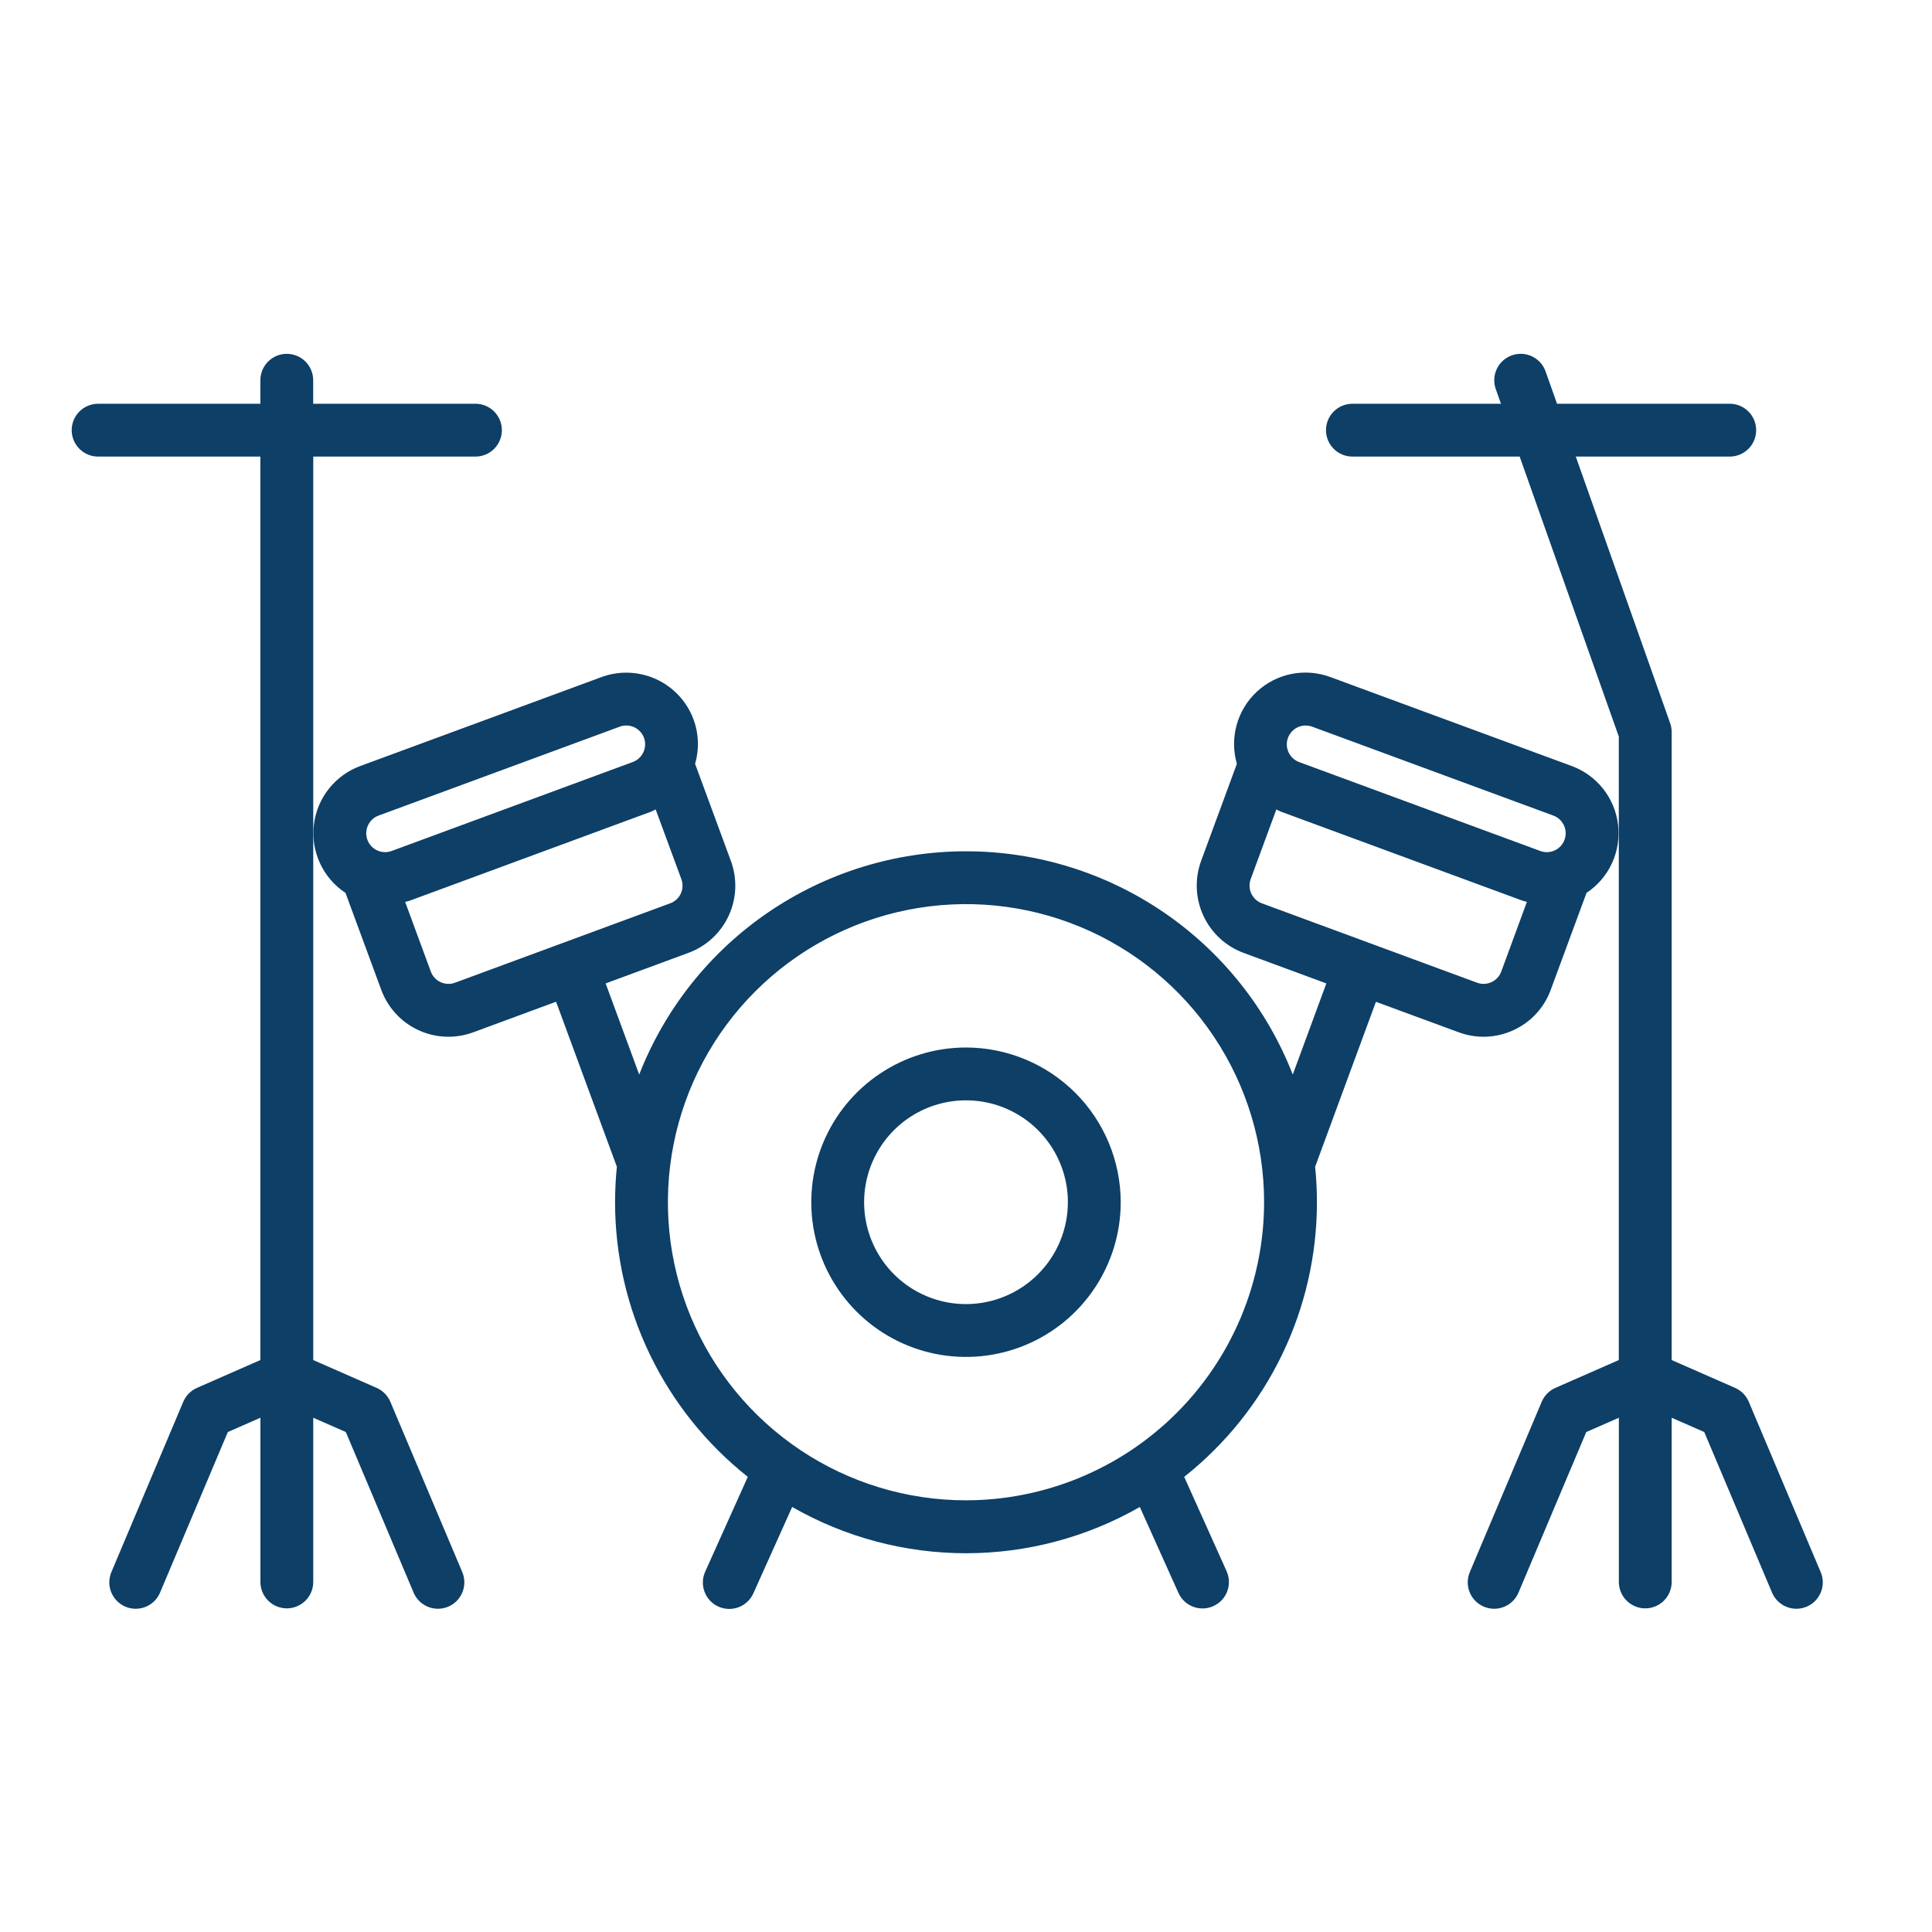 <svg width="512" height="512" viewBox="0 0 512 512" fill="none" xmlns="http://www.w3.org/2000/svg">
<g filter="url(#filter0_d)">
<path d="M103.448 367.492C102.752 365.843 101.451 364.524 99.812 363.804L83.012 356.428V117H126C127.857 117 129.637 116.263 130.95 114.95C132.263 113.637 133 111.857 133 110C133 108.144 132.263 106.363 130.95 105.05C129.637 103.738 127.857 103 126 103H83V96.768C83 94.912 82.263 93.131 80.95 91.818C79.637 90.506 77.856 89.768 76 89.768C74.144 89.768 72.363 90.506 71.05 91.818C69.737 93.131 69 94.912 69 96.768V103H26C24.143 103 22.363 103.738 21.05 105.05C19.738 106.363 19 108.144 19 110C19 111.857 19.738 113.637 21.05 114.95C22.363 116.263 24.143 117 26 117H69V356.428L52.2 363.804C50.561 364.524 49.26 365.843 48.564 367.492L29.564 412.508C29.188 413.358 28.985 414.274 28.967 415.203C28.949 416.132 29.116 417.055 29.459 417.919C29.801 418.783 30.312 419.57 30.962 420.234C31.612 420.898 32.388 421.427 33.244 421.788C34.1 422.149 35.019 422.337 35.948 422.339C36.877 422.341 37.798 422.159 38.656 421.802C39.514 421.445 40.292 420.92 40.945 420.259C41.598 419.598 42.113 418.814 42.46 417.952L60.376 375.504L69.012 371.716V415.232C69.012 417.089 69.749 418.869 71.062 420.182C72.375 421.495 74.156 422.232 76.012 422.232C77.868 422.232 79.649 421.495 80.962 420.182C82.275 418.869 83.012 417.089 83.012 415.232V371.716L91.648 375.504L109.564 417.952C109.911 418.814 110.426 419.598 111.079 420.259C111.732 420.92 112.51 421.445 113.368 421.802C114.226 422.159 115.146 422.341 116.076 422.339C117.005 422.337 117.924 422.149 118.78 421.788C119.636 421.427 120.412 420.898 121.062 420.234C121.712 419.57 122.223 418.783 122.565 417.919C122.908 417.055 123.075 416.132 123.057 415.203C123.039 414.274 122.836 413.358 122.46 412.508L103.448 367.492Z" fill="#0D3F67"/>
<path d="M482.448 412.508L463.448 367.492C462.752 365.843 461.451 364.524 459.812 363.804L443.012 356.428V190C443.014 189.204 442.878 188.414 442.612 187.664L417.6 117H458.4C460.256 117 462.037 116.263 463.35 114.95C464.662 113.637 465.4 111.857 465.4 110C465.4 108.144 464.662 106.363 463.35 105.05C462.037 103.738 460.256 103 458.4 103H412.628L409.596 94.432C409.289 93.565 408.815 92.767 408.2 92.084C407.584 91.401 406.841 90.845 406.011 90.449C405.181 90.053 404.282 89.825 403.363 89.776C402.445 89.728 401.527 89.861 400.66 90.168C399.793 90.475 398.995 90.949 398.312 91.564C397.629 92.18 397.073 92.923 396.677 93.753C396.281 94.583 396.053 95.482 396.004 96.4C395.956 97.319 396.089 98.237 396.396 99.104L397.772 103H358.4C356.543 103 354.763 103.738 353.45 105.05C352.137 106.363 351.4 108.144 351.4 110C351.4 111.857 352.137 113.637 353.45 114.95C354.763 116.263 356.543 117 358.4 117H402.728L429 191.2V356.428L412.2 363.804C410.561 364.524 409.26 365.843 408.564 367.492L389.564 412.508C389.188 413.358 388.985 414.274 388.967 415.203C388.949 416.132 389.116 417.055 389.459 417.919C389.801 418.783 390.312 419.57 390.962 420.234C391.612 420.898 392.387 421.427 393.243 421.788C394.1 422.149 395.019 422.337 395.948 422.339C396.877 422.341 397.798 422.159 398.656 421.802C399.514 421.445 400.292 420.92 400.945 420.259C401.598 419.598 402.113 418.814 402.46 417.952L420.376 375.504L429.012 371.716V415.232C429.012 417.089 429.749 418.869 431.062 420.182C432.375 421.495 434.155 422.232 436.012 422.232C437.868 422.232 439.649 421.495 440.962 420.182C442.274 418.869 443.012 417.089 443.012 415.232V371.716L451.648 375.504L469.564 417.952C469.911 418.814 470.426 419.598 471.079 420.259C471.732 420.92 472.51 421.445 473.368 421.802C474.226 422.159 475.146 422.341 476.076 422.339C477.005 422.337 477.924 422.149 478.78 421.788C479.636 421.427 480.412 420.898 481.062 420.234C481.712 419.57 482.223 418.783 482.565 417.919C482.908 417.055 483.075 416.132 483.057 415.203C483.039 414.274 482.836 413.358 482.46 412.508H482.448Z" fill="#0D3F67"/>
<path d="M256 273.6C247.891 273.6 239.964 276.005 233.222 280.51C226.479 285.015 221.224 291.418 218.121 298.91C215.018 306.402 214.206 314.646 215.788 322.599C217.37 330.552 221.275 337.858 227.009 343.591C232.743 349.325 240.048 353.23 248.001 354.812C255.955 356.394 264.198 355.582 271.69 352.479C279.182 349.376 285.585 344.121 290.09 337.378C294.595 330.636 297 322.709 297 314.6C296.988 303.73 292.665 293.308 284.979 285.622C277.292 277.935 266.87 273.612 256 273.6V273.6ZM256 341.6C250.66 341.6 245.44 340.017 241 337.05C236.559 334.083 233.099 329.866 231.055 324.933C229.012 319.999 228.477 314.57 229.519 309.333C230.561 304.095 233.132 299.284 236.908 295.508C240.684 291.732 245.495 289.161 250.733 288.119C255.97 287.077 261.399 287.612 266.332 289.655C271.266 291.699 275.483 295.16 278.45 299.6C281.416 304.04 283 309.26 283 314.6C282.993 321.759 280.146 328.622 275.084 333.684C270.022 338.746 263.159 341.593 256 341.6V341.6Z" fill="#0D3F67"/>
<path d="M386.584 269.572C388.93 270.441 391.425 270.835 393.924 270.732C396.424 270.629 398.878 270.031 401.144 268.972C403.406 267.933 405.438 266.454 407.124 264.623C408.81 262.792 410.115 260.644 410.964 258.304L420.44 232.628C423.364 230.691 425.694 227.981 427.171 224.8C428.648 221.619 429.214 218.091 428.807 214.607C428.4 211.124 427.036 207.821 424.866 205.066C422.695 202.311 419.804 200.211 416.512 199L352.584 175.436C349.298 174.209 345.736 173.919 342.295 174.598C338.854 175.278 335.67 176.901 333.098 179.285C330.525 181.669 328.666 184.722 327.728 188.101C326.79 191.481 326.809 195.055 327.784 198.424L318.304 224.16C316.577 228.887 316.794 234.105 318.906 238.673C321.019 243.24 324.856 246.784 329.576 248.528L351.496 256.616L342.596 280.768C335.793 263.336 323.888 248.362 308.437 237.805C292.986 227.249 274.709 221.602 255.996 221.602C237.283 221.602 219.006 227.249 203.555 237.805C188.104 248.362 176.199 263.336 169.396 280.768L160.5 256.616L182.4 248.536C184.746 247.679 186.899 246.366 188.737 244.675C190.574 242.983 192.06 240.946 193.108 238.679C194.156 236.412 194.747 233.96 194.846 231.465C194.945 228.969 194.55 226.479 193.684 224.136L184.208 198.428C185.332 194.572 185.192 190.458 183.808 186.688C182.061 181.963 178.51 178.124 173.936 176.014C169.361 173.904 164.137 173.694 159.408 175.432L95.488 199C92.192 200.208 89.297 202.306 87.123 205.062C84.95 207.818 83.583 211.122 83.177 214.609C82.77 218.095 83.339 221.625 84.819 224.807C86.3 227.99 88.635 230.698 91.564 232.632L101.024 258.284C101.88 260.631 103.192 262.785 104.883 264.624C106.574 266.462 108.612 267.948 110.879 268.997C113.146 270.045 115.599 270.635 118.095 270.733C120.591 270.831 123.081 270.435 125.424 269.568L147.368 261.468L163.476 305.2C163.16 308.332 163.001 311.477 163 314.624C163.002 328.619 166.166 342.432 172.258 355.032C178.349 367.631 187.209 378.691 198.176 387.384L186.936 412.388C186.538 413.23 186.312 414.142 186.27 415.072C186.229 416.002 186.374 416.931 186.696 417.804C187.018 418.678 187.511 419.478 188.146 420.158C188.781 420.839 189.546 421.386 190.395 421.767C191.244 422.149 192.161 422.357 193.091 422.38C194.022 422.403 194.948 422.24 195.815 421.901C196.681 421.562 197.472 421.053 198.14 420.404C198.808 419.756 199.339 418.981 199.704 418.124L209.936 395.364C223.959 403.398 239.839 407.624 256 407.624C272.161 407.624 288.041 403.398 302.064 395.364L312.292 418.124C312.669 418.963 313.207 419.719 313.876 420.35C314.545 420.98 315.331 421.473 316.19 421.8C317.05 422.126 317.965 422.281 318.884 422.254C319.803 422.226 320.707 422.019 321.546 421.642C322.385 421.265 323.141 420.727 323.772 420.058C324.402 419.39 324.895 418.603 325.222 417.744C325.548 416.884 325.703 415.969 325.675 415.05C325.648 414.131 325.441 413.227 325.064 412.388L313.824 387.384C324.791 378.691 333.652 367.631 339.743 355.032C345.834 342.432 348.999 328.619 349 314.624C348.999 311.478 348.84 308.334 348.524 305.204L364.632 261.484L386.584 269.572ZM97.52 214.736C97.792 214.139 98.179 213.602 98.66 213.156C99.141 212.71 99.705 212.363 100.32 212.136L164.248 188.572C164.864 188.345 165.519 188.242 166.175 188.268C166.831 188.294 167.476 188.449 168.072 188.724C168.668 189 169.204 189.39 169.65 189.872C170.095 190.354 170.441 190.92 170.668 191.536C171.119 192.778 171.061 194.148 170.505 195.347C169.95 196.546 168.943 197.477 167.704 197.936L103.792 221.52C102.862 221.865 101.851 221.926 100.887 221.695C99.923 221.464 99.049 220.952 98.376 220.223C97.704 219.494 97.264 218.581 97.111 217.602C96.959 216.622 97.101 215.619 97.52 214.72V214.736ZM120.584 256.428C119.966 256.656 119.309 256.759 118.65 256.733C117.992 256.706 117.346 256.549 116.748 256.272C116.154 255.999 115.621 255.611 115.178 255.13C114.735 254.65 114.392 254.086 114.168 253.472L107.368 235.012C107.792 234.888 108.22 234.824 108.644 234.668L172.56 211.092C172.96 210.936 173.36 210.692 173.76 210.516L180.56 228.964C180.79 229.584 180.896 230.242 180.871 230.902C180.846 231.563 180.692 232.212 180.416 232.812C180.14 233.408 179.748 233.944 179.263 234.387C178.778 234.831 178.21 235.174 177.592 235.396L120.584 256.428ZM256 393.6C240.375 393.6 225.101 388.967 212.11 380.286C199.119 371.606 188.993 359.267 183.014 344.832C177.034 330.397 175.47 314.512 178.518 299.188C181.566 283.863 189.09 269.787 200.139 258.739C211.187 247.69 225.263 240.166 240.588 237.118C255.912 234.07 271.797 235.634 286.232 241.614C300.667 247.593 313.006 257.719 321.686 270.71C330.367 283.702 335 298.975 335 314.6C334.976 335.545 326.645 355.625 311.835 370.435C297.024 385.245 276.945 393.576 256 393.6V393.6ZM341.324 191.532C341.782 190.293 342.713 189.285 343.913 188.73C345.112 188.176 346.483 188.119 347.724 188.572L411.652 212.136C412.268 212.363 412.834 212.71 413.316 213.155C413.798 213.601 414.188 214.137 414.463 214.734C414.738 215.33 414.893 215.975 414.919 216.631C414.945 217.287 414.841 217.942 414.614 218.558C414.387 219.174 414.041 219.74 413.595 220.222C413.149 220.704 412.613 221.094 412.017 221.369C411.42 221.644 410.775 221.799 410.119 221.825C409.463 221.851 408.808 221.747 408.192 221.52V221.52L344.28 197.956C343.037 197.495 342.029 196.559 341.474 195.355C340.92 194.151 340.866 192.776 341.324 191.532V191.532ZM331.444 228.98L338.244 210.512C338.644 210.696 339.008 210.936 339.444 211.092L403.376 234.656C403.776 234.812 404.224 234.876 404.648 235L397.848 253.48C397.39 254.72 396.459 255.727 395.259 256.28C394.059 256.833 392.688 256.888 391.448 256.432L334.4 235.388C333.161 234.926 332.155 233.994 331.602 232.793C331.048 231.593 330.991 230.222 331.444 228.98V228.98Z" fill="#0D3F67"/>
</g>
<defs>
<filter id="filter0_d" x="-4" y="0" width="520" height="520" filterUnits="userSpaceOnUse" color-interpolation-filters="sRGB">
<feFlood flood-opacity="0" result="BackgroundImageFix"/>
<feColorMatrix in="SourceAlpha" type="matrix" values="0 0 0 0 0 0 0 0 0 0 0 0 0 0 0 0 0 0 127 0"/>
<feOffset dy="4"/>
<feGaussianBlur stdDeviation="2"/>
<feColorMatrix type="matrix" values="0 0 0 0 0 0 0 0 0 0 0 0 0 0 0 0 0 0 0.25 0"/>
<feBlend mode="normal" in2="BackgroundImageFix" result="effect1_dropShadow"/>
<feBlend mode="normal" in="SourceGraphic" in2="effect1_dropShadow" result="shape"/>
</filter>
</defs>
</svg>
